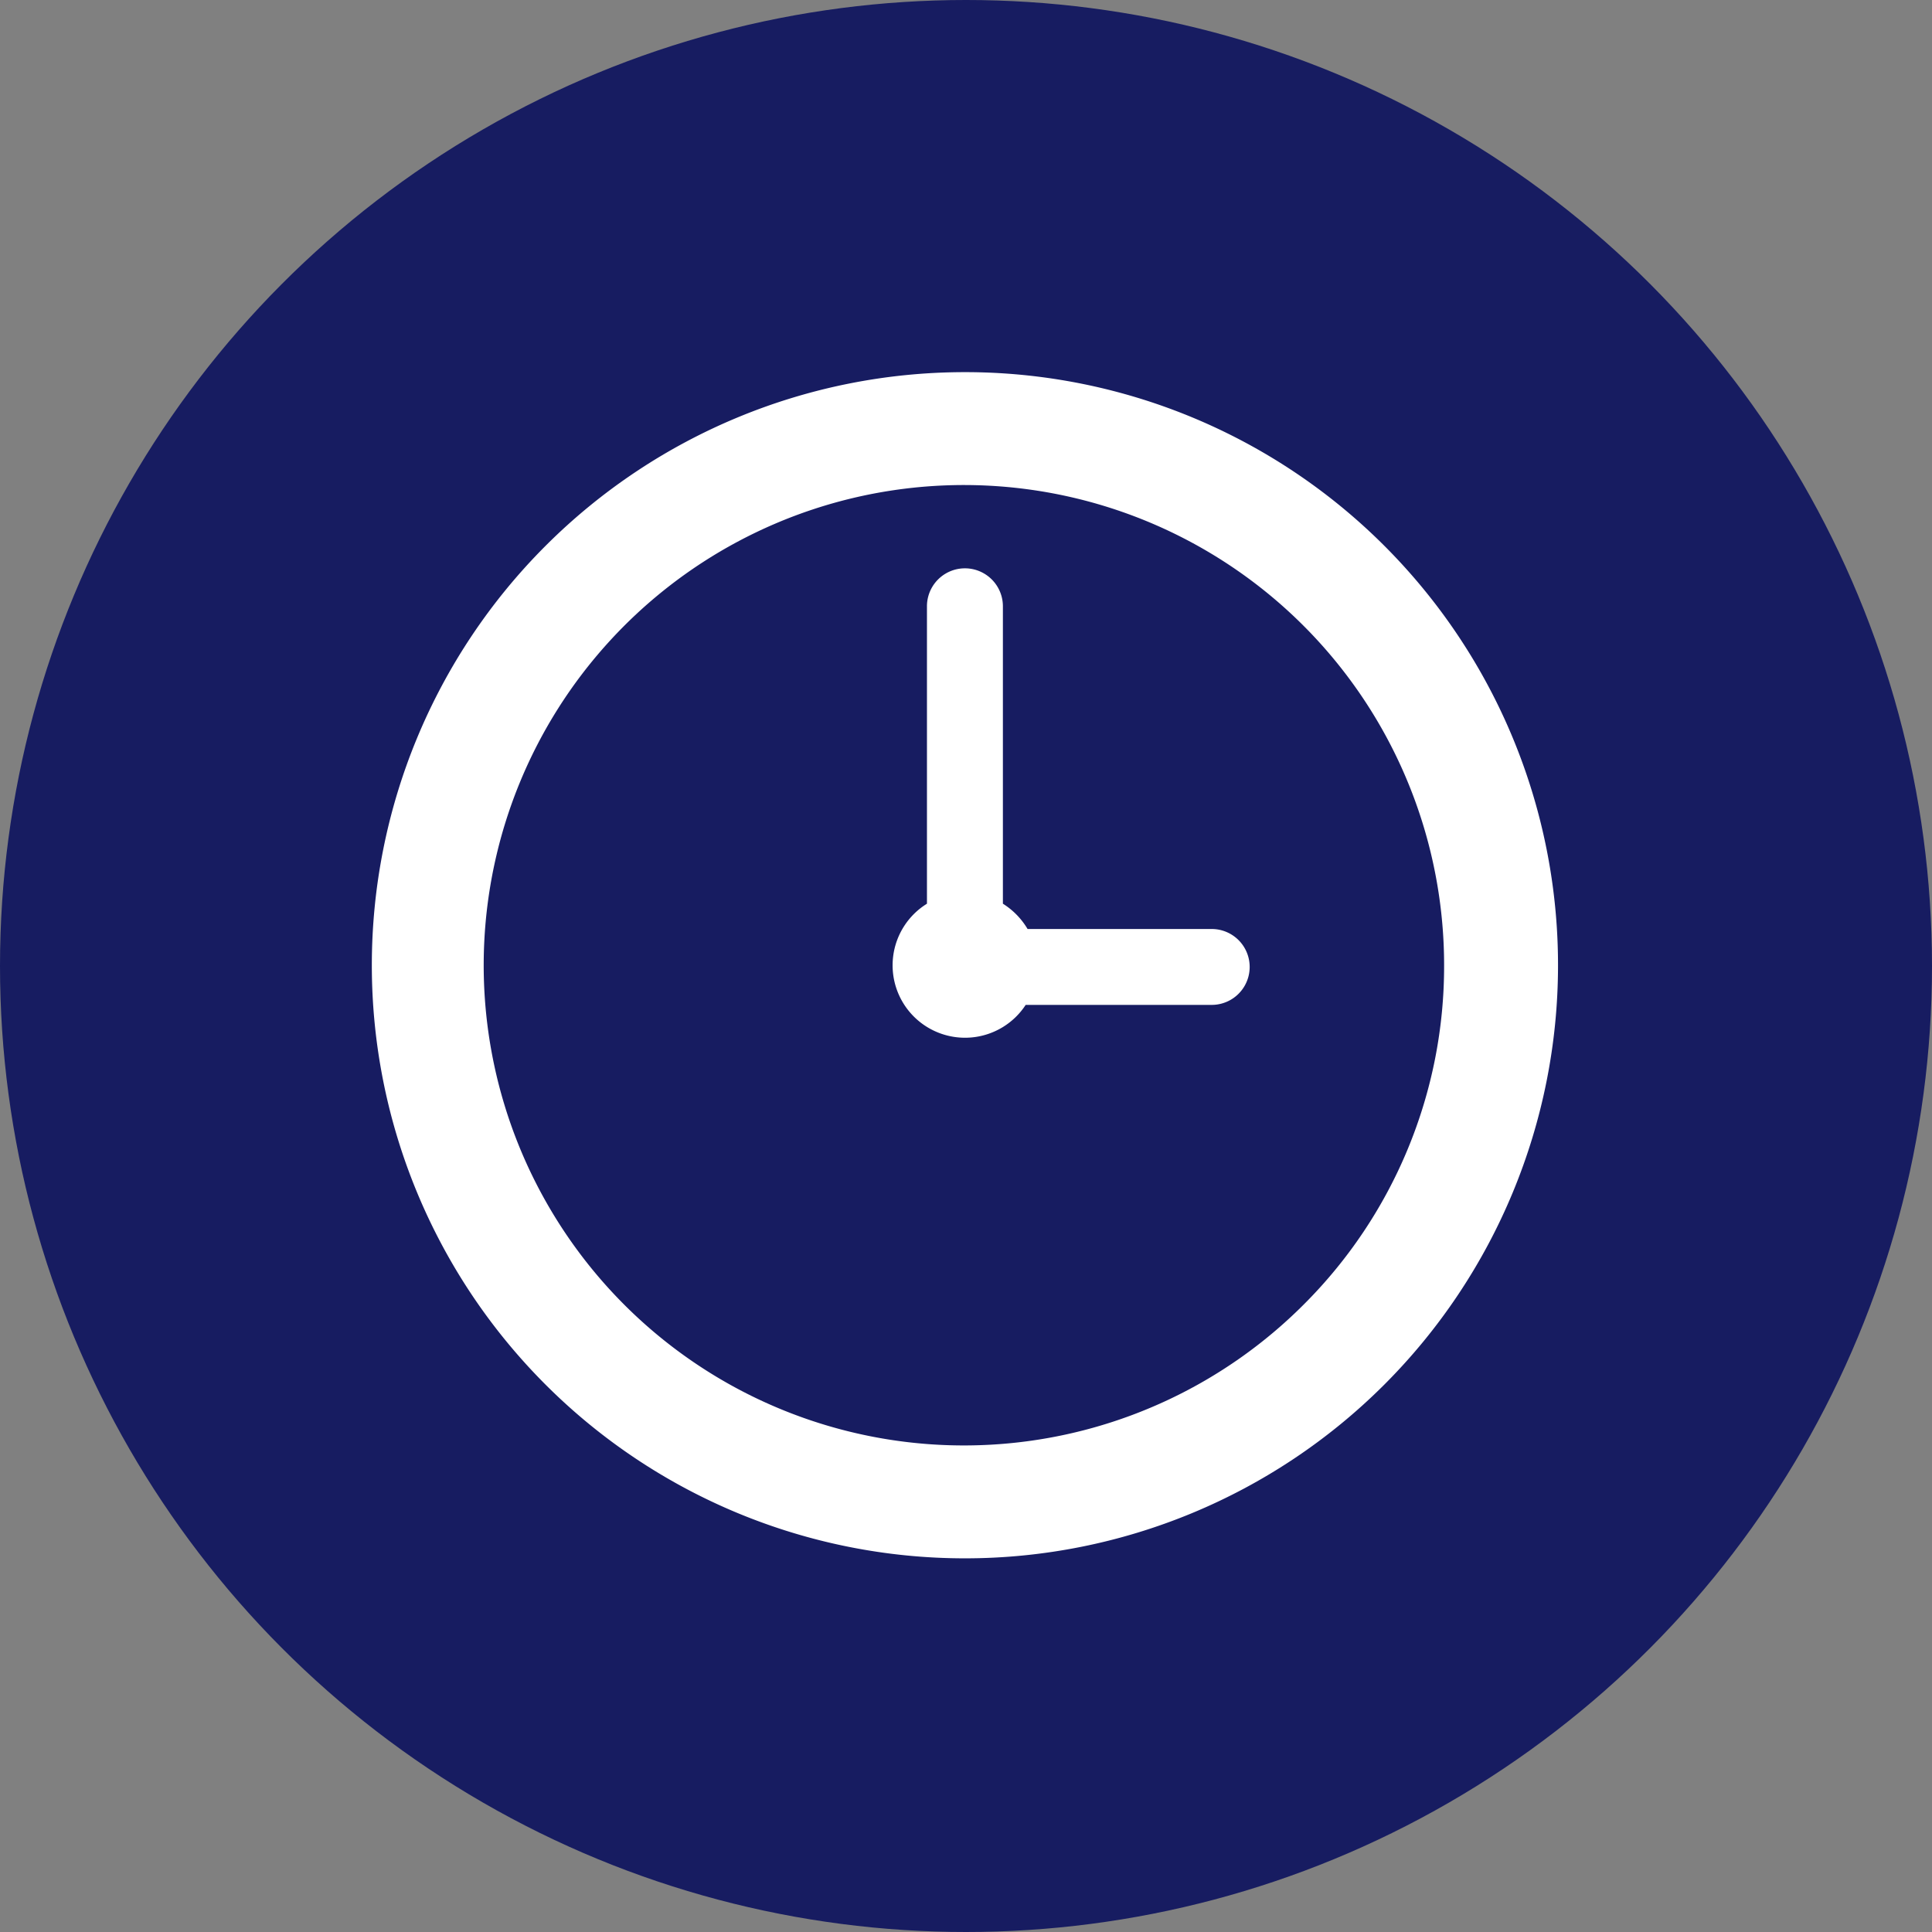 <svg xmlns="http://www.w3.org/2000/svg" width="353" height="353" viewBox="0 0 353 353">
  <rect x="0" y="0" width="353" height="353" fill="#808080" stroke="none"/>
  <g id="グループ_367" data-name="グループ 367" transform="translate(0.143)">
    <circle id="楕円形_59" data-name="楕円形 59" cx="176.5" cy="176.5" r="176.5" transform="translate(-0.143 0)" fill="#171c61"/>
    <path id="_130944_更新済み_" data-name="130944 [更新済み]" d="M303.761,227.944H270.113a13.711,13.711,0,0,0-4.509-4.622V168.9a6.938,6.938,0,0,0-13.875,0v54.424a13.232,13.232,0,1,0,18.038,18.486h33.994a6.932,6.932,0,1,0,0-13.865ZM258.666,126.2A108.366,108.366,0,1,0,367.032,234.566,108.335,108.335,0,0,0,258.666,126.2ZM320.55,296.578a87.739,87.739,0,1,1,25.669-62.012A87.281,87.281,0,0,1,320.55,296.578Z" transform="translate(-82.506 -58.205)" fill="#fff"/>
  </g>
</svg>
